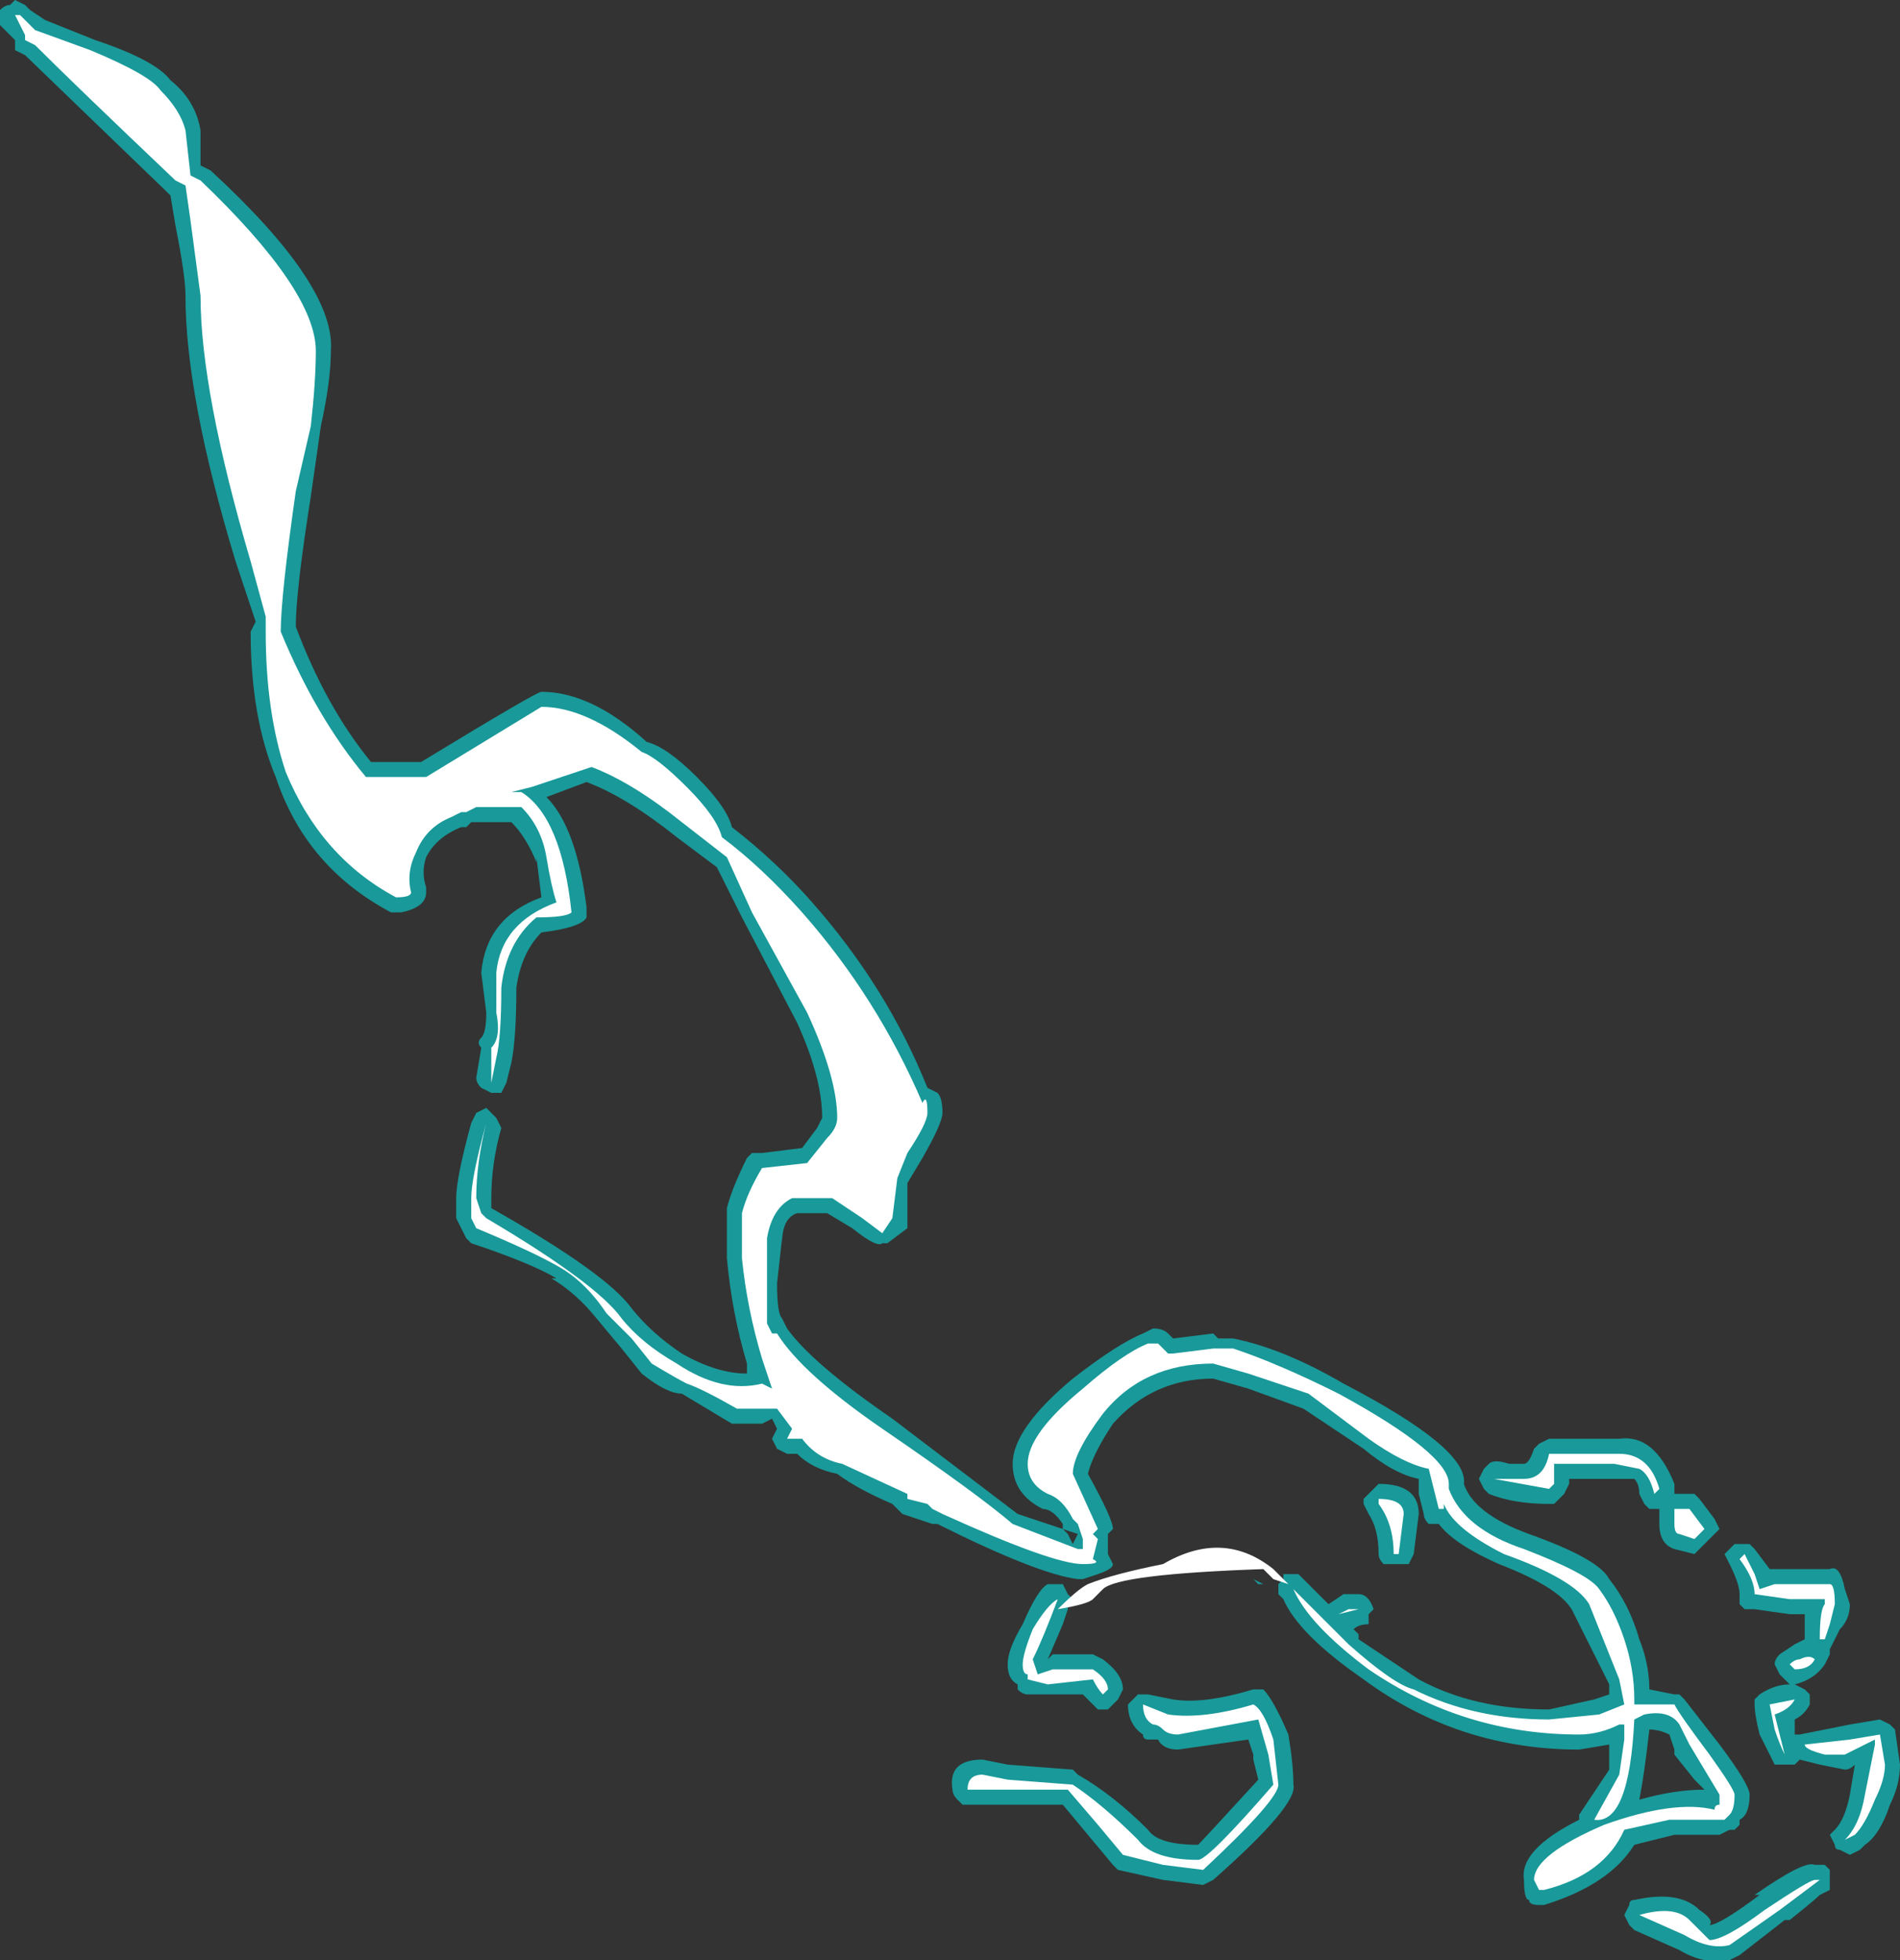 <?xml version="1.0" encoding="UTF-8" standalone="no"?>
<svg xmlns:ffdec="https://www.free-decompiler.com/flash" xmlns:xlink="http://www.w3.org/1999/xlink" ffdec:objectType="shape" height="19.55px" width="18.95px" xmlns="http://www.w3.org/2000/svg">
  <rect width="100%" height="100%" fill="#333333" stroke="none"/>
  <g transform="matrix(1.0, 0.0, 0.0, 1.0, 1.95, 20.1)">
    <path d="M1.35 -16.6 Q1.35 -16.3 1.25 -15.85 L1.15 -15.15 Q1.0 -14.2 1.0 -13.85 1.3 -13.05 1.75 -12.5 L2.25 -12.5 Q3.4 -13.2 3.45 -13.2 3.95 -13.2 4.5 -12.7 4.7 -12.65 5.0 -12.35 5.3 -12.05 5.35 -11.85 5.8 -11.5 6.15 -11.1 6.9 -10.25 7.3 -9.25 L7.4 -9.2 Q7.45 -9.15 7.45 -9.0 7.45 -8.9 7.25 -8.55 L7.1 -8.3 7.1 -7.85 6.9 -7.7 6.85 -7.7 Q6.8 -7.65 6.55 -7.85 L6.3 -8.0 6.0 -8.0 Q5.85 -7.95 5.85 -7.7 L5.85 -7.75 5.8 -7.3 Q5.8 -7.0 5.85 -6.95 L5.9 -6.85 Q6.15 -6.5 6.95 -5.95 L8.2 -5.0 8.65 -4.85 8.65 -4.9 Q8.55 -5.05 8.45 -5.05 8.15 -5.2 8.15 -5.5 8.15 -5.85 8.75 -6.35 9.2 -6.7 9.45 -6.8 L9.55 -6.85 Q9.65 -6.85 9.7 -6.8 L9.75 -6.75 10.15 -6.8 10.2 -6.75 10.35 -6.75 Q10.85 -6.65 11.45 -6.3 12.7 -5.65 12.65 -5.3 12.75 -5.0 13.3 -4.8 14.0 -4.55 14.1 -4.35 14.3 -4.1 14.4 -3.75 14.5 -3.5 14.5 -3.25 L14.75 -3.2 14.8 -3.2 14.85 -3.15 15.2 -2.7 Q15.5 -2.3 15.5 -2.2 15.5 -2.0 15.4 -1.95 L15.4 -1.9 15.35 -1.85 15.3 -1.85 15.2 -1.8 14.75 -1.8 14.35 -1.7 Q14.1 -1.3 13.45 -1.1 L13.4 -1.1 Q13.3 -1.1 13.3 -1.15 13.25 -1.15 13.25 -1.35 13.2 -1.65 13.8 -1.95 L13.8 -2.0 14.1 -2.45 14.1 -2.7 13.8 -2.65 Q12.6 -2.65 11.65 -3.35 11.0 -3.8 10.85 -4.15 L10.8 -4.2 10.8 -4.3 10.85 -4.35 10.85 -4.4 11.0 -4.4 11.3 -4.1 11.45 -4.2 11.6 -4.2 Q11.7 -4.2 11.75 -4.05 L11.7 -4.0 11.7 -3.9 Q11.6 -3.9 11.55 -3.85 L11.6 -3.8 11.6 -3.75 Q12.05 -3.45 12.2 -3.35 12.75 -3.05 13.5 -3.05 L13.95 -3.15 14.1 -3.2 14.1 -3.3 13.75 -4.0 Q13.65 -4.25 13.0 -4.5 12.55 -4.7 12.4 -4.9 L12.3 -4.9 Q12.25 -4.95 12.25 -5.0 L12.2 -5.2 12.2 -5.35 Q11.95 -5.4 11.65 -5.65 L11.05 -6.05 10.5 -6.25 10.15 -6.35 Q9.55 -6.35 9.15 -5.9 8.95 -5.6 8.9 -5.4 9.15 -4.95 9.15 -4.85 L9.1 -4.8 9.1 -4.6 9.15 -4.5 Q9.15 -4.45 9.0 -4.4 L8.85 -4.35 8.8 -4.35 Q8.4 -4.4 7.4 -4.9 L7.35 -4.9 7.05 -5.0 6.95 -5.1 Q6.6 -5.25 6.4 -5.4 6.15 -5.45 6.0 -5.6 L5.9 -5.6 5.8 -5.65 5.75 -5.75 5.8 -5.85 5.75 -5.95 5.65 -5.9 5.35 -5.9 4.85 -6.2 Q4.7 -6.2 4.45 -6.4 L4.25 -6.65 4.0 -6.95 Q3.8 -7.2 3.55 -7.35 L3.6 -7.35 Q3.35 -7.5 2.75 -7.7 L2.7 -7.75 Q2.65 -7.85 2.6 -7.95 L2.6 -8.15 Q2.6 -8.35 2.75 -8.9 L2.8 -9.0 2.9 -9.05 3.0 -8.95 3.05 -8.85 Q2.95 -8.5 2.95 -8.15 L2.95 -8.05 Q4.1 -7.4 4.35 -7.05 4.55 -6.8 4.85 -6.6 5.2 -6.4 5.5 -6.4 L5.5 -6.5 Q5.35 -7.0 5.3 -7.55 5.3 -7.95 5.3 -8.05 5.35 -8.25 5.5 -8.55 L5.55 -8.6 5.65 -8.6 6.05 -8.65 6.2 -8.85 6.25 -8.95 Q6.25 -9.35 6.0 -9.9 L5.45 -10.95 5.2 -11.45 4.8 -11.75 Q4.3 -12.15 3.9 -12.3 L3.5 -12.15 Q3.8 -11.85 3.9 -11.05 L3.9 -10.95 Q3.85 -10.85 3.45 -10.8 3.25 -10.6 3.2 -10.25 3.2 -9.75 3.15 -9.5 L3.1 -9.3 3.05 -9.2 2.95 -9.2 2.85 -9.25 Q2.8 -9.3 2.8 -9.35 L2.85 -9.65 Q2.8 -9.7 2.85 -9.75 2.9 -9.8 2.9 -10.0 L2.85 -10.4 Q2.9 -10.95 3.45 -11.15 L3.4 -11.55 3.4 -11.5 Q3.3 -11.75 3.15 -11.9 L2.75 -11.9 2.7 -11.85 2.65 -11.85 Q2.4 -11.75 2.3 -11.55 2.25 -11.4 2.3 -11.25 L2.3 -11.2 Q2.3 -11.05 2.05 -11.0 L1.95 -11.0 Q1.1 -11.45 0.8 -12.35 0.55 -12.95 0.55 -13.8 L0.6 -13.9 0.4 -14.5 Q-0.1 -16.15 -0.1 -17.15 -0.1 -17.35 -0.2 -17.85 L-0.25 -18.15 -0.3 -18.2 -1.7 -19.55 -1.8 -19.6 -1.8 -19.7 -1.95 -19.85 -1.95 -20.0 Q-1.9 -20.05 -1.85 -20.05 L-1.8 -20.1 -1.7 -20.05 -1.65 -20.0 -1.5 -19.9 -1.0 -19.7 Q-0.4 -19.5 -0.25 -19.3 0.0 -19.1 0.05 -18.8 0.05 -18.6 0.05 -18.45 L0.15 -18.4 Q1.4 -17.25 1.35 -16.6 M9.6 -4.65 L9.6 -4.65 M8.75 -4.7 L8.8 -4.8 8.65 -4.85 8.7 -4.8 8.75 -4.7 M9.15 -4.15 L9.15 -4.15 M8.7 -4.05 L8.65 -3.9 8.5 -3.55 8.55 -3.6 8.95 -3.6 9.05 -3.55 Q9.25 -3.4 9.25 -3.25 L9.2 -3.15 9.1 -3.05 9.0 -3.05 8.85 -3.2 8.3 -3.2 Q8.25 -3.2 8.2 -3.25 L8.2 -3.3 Q8.1 -3.35 8.1 -3.5 8.1 -3.65 8.25 -3.9 8.4 -4.25 8.5 -4.3 L8.65 -4.3 8.7 -4.2 8.75 -4.15 8.7 -4.1 8.7 -4.05 M10.6 -4.3 L10.55 -4.35 10.65 -4.3 10.6 -4.3 M7.6 -2.15 Q7.55 -2.2 7.55 -2.25 7.5 -2.55 7.85 -2.55 L8.1 -2.5 8.75 -2.45 8.8 -2.4 Q9.15 -2.2 9.5 -1.85 9.6 -1.7 10.0 -1.7 10.05 -1.75 10.6 -2.35 L10.55 -2.55 10.55 -2.6 10.5 -2.75 9.8 -2.65 Q9.65 -2.65 9.6 -2.75 L9.5 -2.75 Q9.45 -2.75 9.45 -2.8 9.3 -2.9 9.3 -3.1 L9.4 -3.2 9.5 -3.2 9.75 -3.15 Q10.05 -3.1 10.55 -3.25 L10.65 -3.25 Q10.75 -3.15 10.9 -2.8 10.95 -2.5 10.95 -2.3 11.0 -2.1 10.15 -1.35 L10.05 -1.3 9.65 -1.35 9.2 -1.45 9.15 -1.5 8.65 -2.1 7.65 -2.1 7.6 -2.15 M15.35 -4.7 L15.5 -4.7 15.55 -4.65 15.7 -4.45 16.3 -4.45 Q16.4 -4.5 16.45 -4.25 L16.5 -4.1 Q16.5 -3.95 16.4 -3.85 L16.3 -3.65 16.3 -3.6 16.25 -3.5 Q16.15 -3.35 15.95 -3.3 L16.05 -3.25 16.1 -3.2 16.1 -3.1 Q16.05 -3.0 15.95 -2.95 L15.95 -2.8 16.0 -2.8 16.5 -2.9 16.8 -2.95 16.9 -2.9 16.95 -2.85 17.0 -2.5 Q17.0 -2.3 16.9 -2.1 16.8 -1.8 16.65 -1.7 L16.6 -1.65 16.5 -1.6 16.4 -1.65 Q16.35 -1.65 16.35 -1.7 L16.3 -1.8 16.35 -1.85 Q16.45 -1.95 16.5 -2.2 L16.55 -2.5 Q16.5 -2.45 16.45 -2.45 L16.2 -2.5 16.0 -2.55 15.95 -2.5 15.85 -2.5 Q15.8 -2.5 15.75 -2.5 15.7 -2.6 15.6 -2.8 15.55 -3.0 15.55 -3.1 L15.55 -3.15 15.6 -3.2 Q15.75 -3.3 15.9 -3.3 L15.8 -3.4 15.75 -3.5 Q15.75 -3.55 15.8 -3.6 L15.95 -3.7 16.05 -3.75 16.05 -4.0 15.9 -4.0 15.55 -4.05 15.45 -4.05 15.4 -4.1 15.4 -4.2 Q15.4 -4.3 15.3 -4.5 L15.25 -4.6 15.35 -4.7 M14.95 -5.2 L15.0 -5.15 15.15 -4.95 15.2 -4.85 14.95 -4.6 14.75 -4.65 Q14.6 -4.7 14.6 -4.9 L14.6 -5.05 14.5 -5.05 14.45 -5.1 14.4 -5.2 Q14.4 -5.3 14.35 -5.35 L13.7 -5.35 13.7 -5.3 13.65 -5.2 13.55 -5.1 13.5 -5.1 Q13.15 -5.1 12.9 -5.2 L12.85 -5.25 12.8 -5.35 12.85 -5.45 12.9 -5.5 Q12.95 -5.55 13.1 -5.5 L13.25 -5.5 Q13.3 -5.5 13.35 -5.65 L13.4 -5.7 13.5 -5.75 14.2 -5.75 Q14.55 -5.8 14.75 -5.3 L14.75 -5.2 14.95 -5.2 M11.65 -5.15 L11.8 -5.3 Q12.2 -5.3 12.2 -5.0 L12.15 -4.6 12.1 -4.5 11.95 -4.5 Q11.9 -4.5 11.85 -4.5 11.8 -4.55 11.8 -4.6 11.8 -4.85 11.7 -5.0 L11.65 -5.1 11.65 -5.15 M14.35 -1.15 Q14.8 -1.25 15.0 -1.05 15.15 -0.95 15.1 -0.9 15.2 -0.9 15.6 -1.2 L15.55 -1.2 Q16.05 -1.55 16.15 -1.5 L16.25 -1.5 16.3 -1.45 16.3 -1.25 16.2 -1.2 Q16.15 -1.15 15.9 -0.95 L15.85 -0.95 15.4 -0.6 15.3 -0.55 Q15.05 -0.5 14.8 -0.65 L14.35 -0.85 14.3 -0.9 14.25 -1.0 14.3 -1.1 Q14.3 -1.15 14.35 -1.15 M14.5 -2.85 Q14.45 -2.4 14.4 -2.15 14.75 -2.25 15.05 -2.25 L14.95 -2.35 14.75 -2.6 14.75 -2.65 14.7 -2.8 Q14.6 -2.85 14.5 -2.85" fill="#00ffff" fill-opacity="0.502" fill-rule="evenodd" stroke="none"/>
    <path d="M1.0 -15.2 Q0.85 -14.15 0.85 -13.8 1.2 -12.95 1.7 -12.35 L2.3 -12.35 3.45 -13.05 Q3.9 -13.05 4.45 -12.6 4.6 -12.55 4.9 -12.25 5.2 -11.95 5.25 -11.75 5.65 -11.45 6.05 -11.0 6.8 -10.15 7.25 -9.1 7.3 -9.2 7.3 -9.0 7.3 -8.9 7.1 -8.6 L7.0 -8.35 6.95 -7.95 6.85 -7.8 6.65 -7.95 6.35 -8.15 5.95 -8.15 Q5.75 -8.05 5.7 -7.75 L5.7 -7.3 Q5.7 -6.95 5.7 -6.9 L5.75 -6.8 5.8 -6.8 Q6.05 -6.4 6.85 -5.85 7.8 -5.2 8.15 -4.9 L8.8 -4.65 8.85 -4.65 8.85 -4.75 8.8 -4.9 8.75 -4.95 Q8.65 -5.15 8.5 -5.2 8.3 -5.3 8.3 -5.5 8.3 -5.8 8.85 -6.25 9.25 -6.6 9.5 -6.7 L9.6 -6.7 9.7 -6.6 9.75 -6.6 10.15 -6.65 10.35 -6.65 Q10.8 -6.5 11.4 -6.2 12.5 -5.6 12.5 -5.3 L12.5 -5.25 Q12.65 -4.85 13.25 -4.65 13.9 -4.4 14.0 -4.25 14.15 -4.05 14.25 -3.75 14.35 -3.45 14.35 -3.15 L14.35 -3.1 14.75 -3.1 Q14.8 -3.0 15.1 -2.6 15.35 -2.25 15.35 -2.2 15.35 -2.05 15.3 -2.0 L15.25 -1.95 14.7 -1.95 14.25 -1.85 Q14.05 -1.4 13.45 -1.25 L13.4 -1.25 13.35 -1.35 Q13.35 -1.6 14.05 -1.9 14.75 -2.15 15.15 -2.05 15.15 -2.1 15.2 -2.1 L15.2 -2.2 14.9 -2.7 14.8 -2.9 Q14.7 -3.05 14.45 -3.0 L14.35 -2.95 Q14.3 -1.9 13.95 -1.95 L14.2 -2.4 14.25 -2.75 14.25 -2.9 14.2 -2.9 Q14.0 -2.8 13.8 -2.8 12.65 -2.8 11.7 -3.45 11.1 -3.9 10.95 -4.25 L11.5 -3.7 Q11.95 -3.3 12.15 -3.25 12.75 -2.95 13.5 -2.95 L14.0 -3.0 14.25 -3.1 14.2 -3.35 13.9 -4.1 Q13.75 -4.35 13.05 -4.6 12.55 -4.85 12.45 -5.1 L12.45 -5.05 12.4 -5.05 12.3 -5.45 Q12.05 -5.5 11.7 -5.75 L11.1 -6.2 10.5 -6.4 10.15 -6.5 Q9.45 -6.5 9.05 -6.0 8.75 -5.6 8.75 -5.4 L9.0 -4.85 8.95 -4.8 9.0 -4.75 8.95 -4.55 Q9.05 -4.5 8.85 -4.5 8.55 -4.5 7.45 -5.0 L7.35 -5.05 7.3 -5.1 7.1 -5.15 7.1 -5.2 6.45 -5.5 Q6.2 -5.55 6.05 -5.75 L5.9 -5.75 5.95 -5.85 5.8 -6.05 5.4 -6.05 Q5.05 -6.25 4.9 -6.3 4.8 -6.35 4.55 -6.5 L4.35 -6.75 4.1 -7.0 Q3.9 -7.3 3.65 -7.45 3.4 -7.6 2.8 -7.85 L2.75 -7.95 2.75 -8.15 Q2.75 -8.35 2.9 -8.9 2.8 -8.5 2.8 -8.15 L2.85 -8.0 2.9 -7.95 Q4.0 -7.3 4.25 -6.95 4.45 -6.7 4.8 -6.5 5.25 -6.2 5.65 -6.3 L5.75 -6.25 5.65 -6.55 Q5.5 -7.05 5.45 -7.55 L5.45 -8.0 Q5.5 -8.2 5.65 -8.45 L6.1 -8.5 6.3 -8.75 Q6.4 -8.85 6.4 -8.95 6.4 -9.35 6.1 -10.0 L5.55 -11.0 5.3 -11.55 4.85 -11.9 Q4.35 -12.3 3.95 -12.45 L3.35 -12.25 3.15 -12.2 3.25 -12.2 Q3.65 -11.95 3.75 -11.0 3.7 -10.95 3.4 -10.95 3.1 -10.7 3.05 -10.25 3.05 -9.75 3.0 -9.55 L2.95 -9.3 2.95 -9.65 Q3.05 -9.75 3.0 -10.0 L3.0 -10.4 Q3.05 -10.9 3.6 -11.1 3.55 -11.25 3.5 -11.55 3.45 -11.85 3.25 -12.05 L2.8 -12.05 2.7 -12.0 2.65 -12.0 2.55 -11.95 Q2.3 -11.85 2.2 -11.6 2.1 -11.4 2.15 -11.2 2.15 -11.15 2.0 -11.15 1.25 -11.55 0.9 -12.4 0.7 -13.0 0.7 -13.8 L0.7 -13.95 0.55 -14.5 Q0.05 -16.2 0.05 -17.15 L-0.05 -17.9 -0.1 -18.25 -0.2 -18.3 Q-1.2 -19.25 -1.6 -19.65 L-1.7 -19.7 -1.7 -19.75 -1.8 -19.95 -1.75 -19.95 -1.6 -19.8 -1.05 -19.6 Q-0.45 -19.35 -0.35 -19.2 -0.15 -19.0 -0.1 -18.8 L-0.05 -18.35 0.05 -18.3 Q1.2 -17.2 1.2 -16.6 1.2 -16.3 1.15 -15.85 L1.0 -15.2 M8.95 -4.15 Q8.9 -4.1 8.6 -4.05 8.8 -4.25 8.9 -4.3 9.15 -4.4 9.65 -4.5 10.25 -4.85 10.75 -4.45 L10.9 -4.3 10.75 -4.35 10.65 -4.45 Q9.2 -4.4 9.05 -4.25 L8.95 -4.15 M11.5 -4.05 L11.6 -4.05 11.4 -4.0 11.5 -4.05 M8.6 -4.15 Q8.45 -3.75 8.35 -3.55 L8.4 -3.4 8.55 -3.45 8.95 -3.45 Q9.1 -3.35 9.1 -3.25 L9.05 -3.2 Q9.0 -3.25 8.95 -3.35 L8.5 -3.3 8.3 -3.35 8.3 -3.4 Q8.25 -3.4 8.25 -3.5 8.25 -3.6 8.35 -3.85 8.5 -4.1 8.6 -4.15 M7.85 -2.4 L8.1 -2.35 8.75 -2.3 Q9.05 -2.1 9.4 -1.75 9.55 -1.55 10.0 -1.55 10.1 -1.55 10.75 -2.3 L10.7 -2.6 10.6 -2.95 9.8 -2.8 Q9.7 -2.8 9.65 -2.85 9.6 -2.9 9.55 -2.9 9.45 -2.95 9.45 -3.1 L9.7 -3.0 Q10.05 -2.95 10.55 -3.1 10.65 -3.05 10.75 -2.75 L10.8 -2.3 Q10.8 -2.15 10.05 -1.45 L9.65 -1.5 9.25 -1.6 9.0 -1.9 8.7 -2.25 7.7 -2.25 Q7.7 -2.4 7.85 -2.4 M15.45 -4.6 L15.55 -4.4 15.6 -4.25 15.75 -4.3 16.3 -4.3 Q16.35 -4.3 16.35 -4.1 L16.3 -3.9 16.25 -3.75 16.2 -3.75 Q16.2 -4.05 16.25 -4.1 L16.25 -4.15 15.9 -4.15 15.55 -4.2 Q15.55 -4.35 15.4 -4.55 L15.45 -4.6 M14.55 -5.2 Q14.5 -5.4 14.4 -5.45 L14.15 -5.5 13.55 -5.5 13.55 -5.3 13.5 -5.25 12.95 -5.35 13.25 -5.35 Q13.45 -5.35 13.5 -5.6 L14.2 -5.6 Q14.5 -5.6 14.6 -5.25 L14.55 -5.2 M15.05 -4.85 L14.95 -4.75 14.8 -4.8 Q14.75 -4.8 14.75 -4.9 L14.75 -5.05 14.9 -5.05 15.05 -4.85 M16.15 -3.55 Q16.1 -3.45 15.95 -3.45 L15.9 -3.5 Q15.95 -3.55 16.0 -3.55 16.1 -3.6 16.15 -3.55 M12.05 -5.0 L12.0 -4.6 11.95 -4.6 Q11.95 -4.9 11.8 -5.1 L11.8 -5.15 Q12.05 -5.15 12.05 -5.0 M16.75 -2.75 L16.45 -2.6 16.25 -2.6 Q16.05 -2.65 16.05 -2.7 L16.5 -2.75 16.8 -2.8 16.85 -2.5 Q16.85 -2.35 16.75 -2.15 16.65 -1.9 16.55 -1.8 L16.45 -1.75 Q16.6 -1.9 16.65 -2.2 L16.75 -2.7 16.75 -2.75 M15.8 -2.8 L15.85 -2.6 Q15.8 -2.7 15.75 -2.85 L15.7 -3.1 15.95 -3.15 Q15.9 -3.05 15.75 -3.0 L15.8 -2.8 M15.65 -1.05 Q16.1 -1.35 16.15 -1.35 L16.2 -1.35 15.8 -1.05 15.3 -0.7 Q15.1 -0.65 14.85 -0.8 L14.4 -1.0 Q14.75 -1.1 14.9 -0.95 L15.1 -0.75 Q15.25 -0.75 15.65 -1.05" fill="#ffffff" fill-rule="evenodd" stroke="none"/>
  </g>
</svg>
